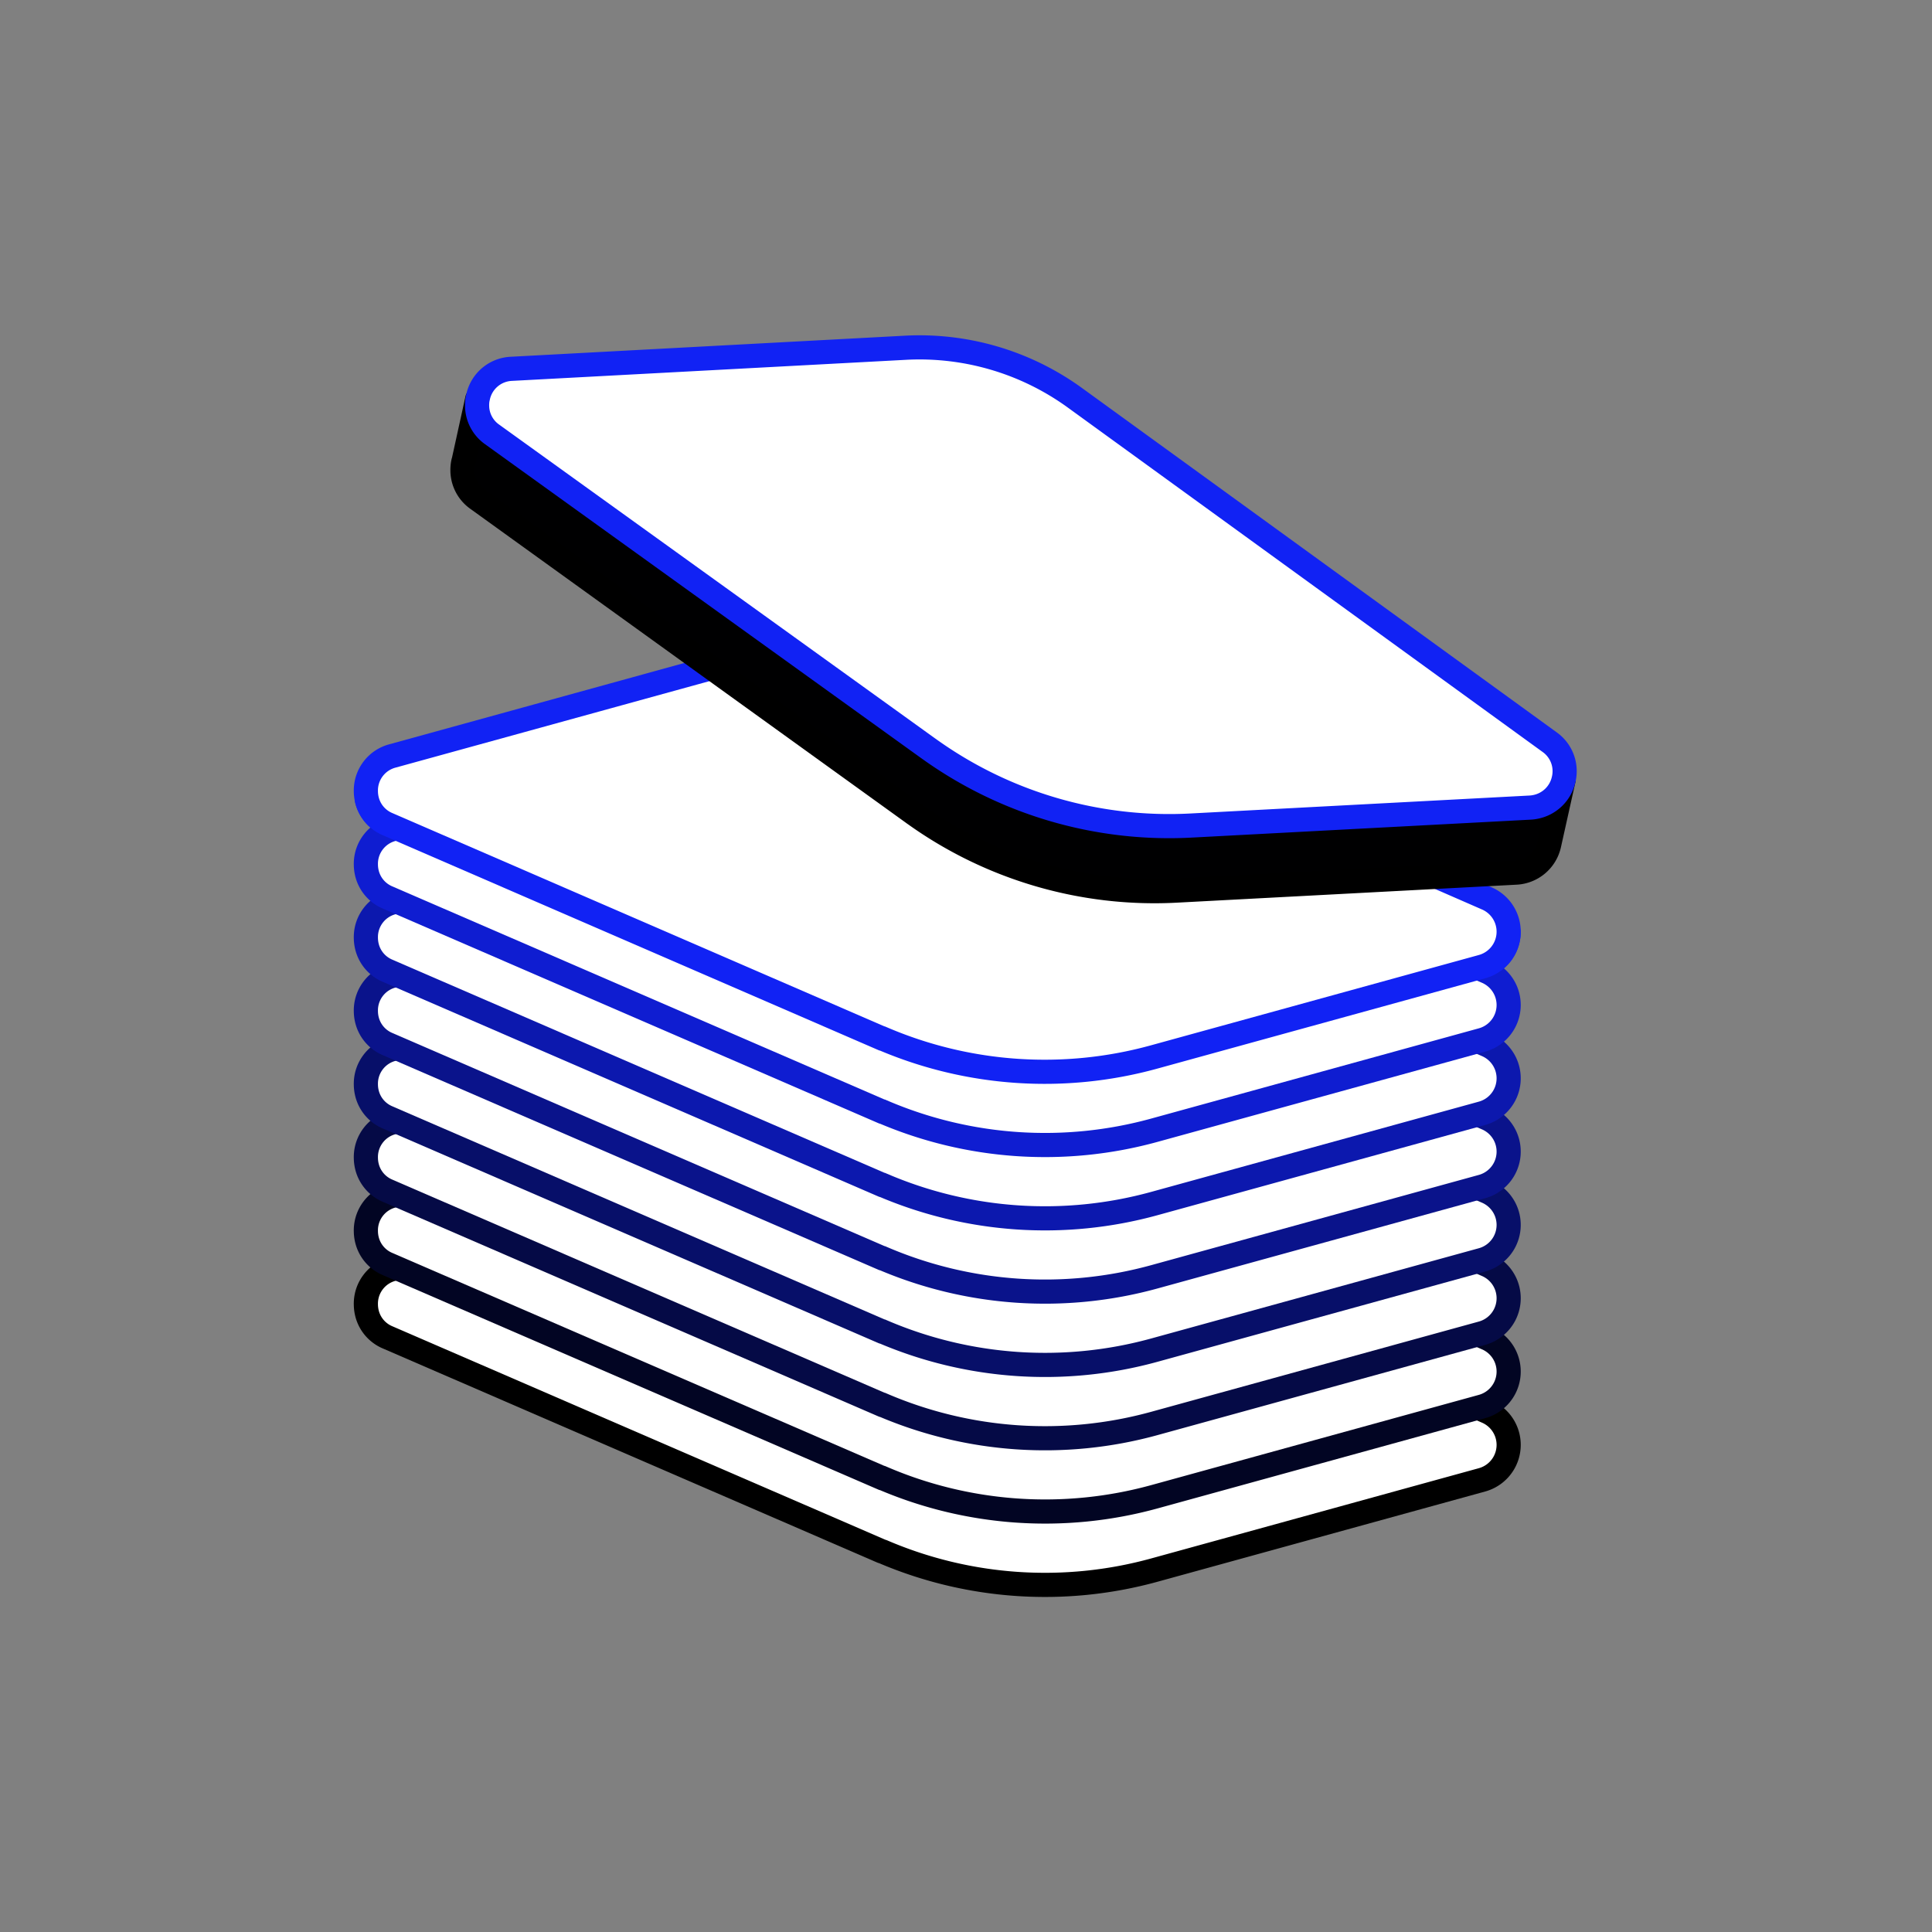 <svg xmlns="http://www.w3.org/2000/svg" xmlns:xlink="http://www.w3.org/1999/xlink" viewBox="0 0 400 400"><rect x="0" y="0" width="400" height="400" fill="#808080" stroke="none"/><defs><style>.cls-1,.cls-10,.cls-11,.cls-12,.cls-13,.cls-14,.cls-15,.cls-16,.cls-17,.cls-18,.cls-19,.cls-20,.cls-21,.cls-3,.cls-5,.cls-6,.cls-7,.cls-8,.cls-9{fill:#fff;}.cls-2{fill:none;}.cls-21,.cls-3,.cls-5{stroke:#1122f4;}.cls-3{stroke-linecap:round;}.cls-10,.cls-11,.cls-12,.cls-13,.cls-14,.cls-22,.cls-3,.cls-5,.cls-6,.cls-7,.cls-8,.cls-9{stroke-linejoin:round;}.cls-10,.cls-11,.cls-12,.cls-13,.cls-14,.cls-15,.cls-16,.cls-17,.cls-18,.cls-19,.cls-20,.cls-21,.cls-22,.cls-3,.cls-5,.cls-6,.cls-7,.cls-8,.cls-9{stroke-width:5px;}.cls-4{clip-path:url(#clip-path);}.cls-6{stroke:#0f1ed9;}.cls-7{stroke:#0d1abe;}.cls-8{stroke:#0b17a3;}.cls-9{stroke:#091388;}.cls-10{stroke:#080f6c;}.cls-11{stroke:#060b51;}.cls-12{stroke:#040836;}.cls-13{stroke:#02041b;}.cls-14,.cls-22{stroke:#000;}.cls-15{stroke:#020523;stroke-miterlimit:4.86;}.cls-16{stroke:#050a46;stroke-miterlimit:5.71;}.cls-17{stroke:#070f69;stroke-miterlimit:6.57;}.cls-18{stroke:#0a138b;stroke-miterlimit:7.43;}.cls-19{stroke:#0c18ae;stroke-miterlimit:8.29;}.cls-20{stroke:#0f1dd1;stroke-miterlimit:9.14;}.cls-21{stroke-miterlimit:10;}.cls-22{fill:#000001;}</style><clipPath id="clip-path"><path class="cls-1" d="M196.44,137.36,307.82,186a7.51,7.51,0,0,1-1,14.14L239,218.82A85.27,85.27,0,0,1,182.67,215l-.08,0-.14-.06L80.28,170.65a7.32,7.32,0,0,1-4.3-5,7.83,7.83,0,0,1-.23-1.86,2.62,2.62,0,0,1,0-.28,7.39,7.39,0,0,1,5.51-7l78.79-21.71A54.91,54.91,0,0,1,196.44,137.36Z"/></clipPath></defs><g id="Layer_3" data-name="Layer 3"><rect class="cls-2" width="400" height="400"/></g><g id="Layer_2" data-name="Layer 2"><path class="cls-3" d="M312.35,193a7.41,7.41,0,0,1-5.52,7.12L239,218.82A85.27,85.27,0,0,1,182.67,215l-.08,0-.14-.06L80.28,170.65a7.32,7.32,0,0,1-4.3-5"/><path class="cls-1" d="M196.44,137.36,307.82,186a7.51,7.51,0,0,1-1,14.14L239,218.82A85.27,85.27,0,0,1,182.67,215l-.08,0-.14-.06L80.28,170.65a7.32,7.32,0,0,1-4.3-5,7.83,7.83,0,0,1-.23-1.86,2.62,2.62,0,0,1,0-.28,7.39,7.39,0,0,1,5.51-7l78.79-21.71A54.91,54.91,0,0,1,196.44,137.36Z"/><g class="cls-4"><path class="cls-5" d="M75.75,163.78a2.62,2.62,0,0,1,0-.28,7.39,7.39,0,0,1,5.51-7l78.79-21.71a54.91,54.91,0,0,1,36.38,2.55L307.82,186a7.37,7.37,0,0,1,4.53,7"/><path class="cls-6" d="M75.75,175.59a2.62,2.62,0,0,1,0-.28,7.39,7.39,0,0,1,5.51-7l78.79-21.71a54.84,54.84,0,0,1,36.38,2.54l111.38,48.65a7.37,7.37,0,0,1,4.53,7"/><path class="cls-7" d="M75.75,187.39a2.62,2.62,0,0,1,0-.28,7.39,7.39,0,0,1,5.51-7l78.79-21.71A54.91,54.91,0,0,1,196.44,161l111.38,48.64a7.37,7.37,0,0,1,4.53,7"/><path class="cls-8" d="M75.75,199.2a2.62,2.62,0,0,1,0-.28,7.39,7.39,0,0,1,5.51-7l78.79-21.71a54.84,54.84,0,0,1,36.38,2.54l111.38,48.65a7.37,7.37,0,0,1,4.53,7"/><path class="cls-9" d="M75.75,211a2.62,2.62,0,0,1,0-.28,7.39,7.39,0,0,1,5.51-7L160.06,182a54.91,54.91,0,0,1,36.38,2.55l111.38,48.64a7.37,7.37,0,0,1,4.53,7"/><path class="cls-10" d="M75.75,222.81a2.62,2.62,0,0,1,0-.28,7.39,7.39,0,0,1,5.51-7l78.79-21.71a54.84,54.84,0,0,1,36.38,2.54L307.82,245a7.37,7.37,0,0,1,4.53,7"/><path class="cls-11" d="M75.75,234.61a2.62,2.62,0,0,1,0-.28,7.39,7.39,0,0,1,5.51-7l78.79-21.71a54.91,54.91,0,0,1,36.38,2.55l111.38,48.64a7.37,7.37,0,0,1,4.53,7"/><path class="cls-12" d="M75.75,246.42a2.62,2.62,0,0,1,0-.28,7.39,7.39,0,0,1,5.51-7l78.79-21.71A54.84,54.84,0,0,1,196.44,220l111.38,48.65a7.37,7.37,0,0,1,4.53,7"/><path class="cls-13" d="M75.75,258.22a2.62,2.62,0,0,1,0-.28,7.39,7.39,0,0,1,5.51-7l78.79-21.71a54.91,54.91,0,0,1,36.38,2.55l111.38,48.64a7.37,7.37,0,0,1,4.53,7"/><path class="cls-14" d="M75.75,270a2.62,2.62,0,0,1,0-.28,7.39,7.39,0,0,1,5.51-7l78.79-21.71a54.9,54.9,0,0,1,36.38,2.54l111.38,48.65a7.37,7.37,0,0,1,4.53,7"/></g><path class="cls-14" d="M196.44,243.6l111.38,48.65a7.51,7.51,0,0,1-1,14.14L239,325.07a85.27,85.27,0,0,1-56.31-3.86l-.08,0-.14-.06L80.28,276.9a7.32,7.32,0,0,1-4.3-5,7.83,7.83,0,0,1-.23-1.86,2.62,2.62,0,0,1,0-.28,7.39,7.39,0,0,1,5.51-7l78.79-21.71A54.9,54.9,0,0,1,196.44,243.6Z"/><path class="cls-15" d="M196.44,228.43l111.38,48.64a7.51,7.51,0,0,1-1,14.14L239,309.89A85.27,85.27,0,0,1,182.67,306l-.08,0-.14-.06L80.28,261.72a7.32,7.32,0,0,1-4.3-5,7.83,7.83,0,0,1-.23-1.86,2.62,2.62,0,0,1,0-.28,7.39,7.39,0,0,1,5.51-7l78.79-21.71A54.91,54.91,0,0,1,196.44,228.43Z"/><path class="cls-16" d="M196.44,213.25l111.38,48.64a7.51,7.51,0,0,1-1,14.14L239,294.71a85.27,85.27,0,0,1-56.31-3.86l-.08,0-.14-.06L80.28,246.54a7.32,7.32,0,0,1-4.3-5,7.83,7.83,0,0,1-.23-1.86,2.62,2.62,0,0,1,0-.28,7.39,7.39,0,0,1,5.51-7l78.79-21.71A54.91,54.91,0,0,1,196.44,213.25Z"/><path class="cls-17" d="M196.44,198.07l111.38,48.64a7.51,7.51,0,0,1-1,14.14L239,279.53a85.27,85.27,0,0,1-56.31-3.86l-.08,0-.14-.06L80.28,231.36a7.32,7.32,0,0,1-4.3-5,7.83,7.83,0,0,1-.23-1.86,2.62,2.62,0,0,1,0-.28,7.39,7.39,0,0,1,5.51-7l78.79-21.71A54.91,54.91,0,0,1,196.44,198.07Z"/><path class="cls-18" d="M196.44,182.89l111.38,48.64a7.51,7.51,0,0,1-1,14.14L239,264.35a85.27,85.27,0,0,1-56.31-3.86l-.08,0-.14-.06L80.28,216.18a7.32,7.32,0,0,1-4.3-5,7.83,7.83,0,0,1-.23-1.86,2.62,2.62,0,0,1,0-.28,7.39,7.39,0,0,1,5.51-7l78.79-21.71A54.91,54.91,0,0,1,196.44,182.89Z"/><path class="cls-19" d="M196.44,167.71l111.38,48.65a7.51,7.51,0,0,1-1,14.14L239,249.18a85.27,85.27,0,0,1-56.31-3.86l-.08,0-.14-.06L80.28,201a7.32,7.32,0,0,1-4.3-5,7.83,7.83,0,0,1-.23-1.86,2.62,2.62,0,0,1,0-.28,7.39,7.39,0,0,1,5.51-7l78.79-21.71A54.9,54.9,0,0,1,196.44,167.71Z"/><path class="cls-20" d="M196.44,152.54l111.38,48.64a7.51,7.51,0,0,1-1,14.14L239,234a85.27,85.27,0,0,1-56.31-3.86l-.08,0-.14-.06L80.28,185.83a7.32,7.32,0,0,1-4.3-5,7.83,7.83,0,0,1-.23-1.86,2.62,2.62,0,0,1,0-.28,7.39,7.39,0,0,1,5.51-7L160.06,150A54.91,54.91,0,0,1,196.44,152.54Z"/><path class="cls-21" d="M196.44,137.36,307.82,186a7.51,7.51,0,0,1-1,14.14L239,218.82A85.27,85.27,0,0,1,182.67,215l-.08,0-.14-.06L80.28,170.65a7.32,7.32,0,0,1-4.3-5,7.83,7.83,0,0,1-.23-1.86,2.62,2.62,0,0,1,0-.28,7.39,7.39,0,0,1,5.51-7l78.79-21.71A54.91,54.91,0,0,1,196.44,137.36Z"/><path class="cls-22" d="M323.73,161.41l-3,13.48a7.42,7.42,0,0,1-6.92,5.78l-70.28,3.72a85.29,85.29,0,0,1-54.17-15.83l-.08-.05-.12-.09L98.88,103.35a7.31,7.31,0,0,1-3.13-5.81,7.8,7.8,0,0,1,.17-1.87A2.13,2.13,0,0,1,96,95.4l2.8-12.75a8.22,8.22,0,0,0-.08,1.41,7.33,7.33,0,0,0,3.12,5.81l0,0,90.3,65.05.13.09.07.05a85.3,85.3,0,0,0,54.18,15.83l70.27-3.72a6.74,6.74,0,0,0,1-.13h0A7.43,7.43,0,0,0,323.73,161.41Z"/><path class="cls-5" d="M323.73,161.41a7.43,7.43,0,0,1-5.88,5.66h0a6.74,6.74,0,0,1-1,.13l-70.27,3.72a85.3,85.3,0,0,1-54.18-15.83l-.07-.05-.13-.09-90.3-65,0,0a7.33,7.33,0,0,1-3.12-5.81,8.22,8.22,0,0,1,.08-1.41l.16-.73a7.39,7.39,0,0,1,6.88-5.64L187.44,72a54.81,54.81,0,0,1,35,10.28l98.38,71.36A7.36,7.36,0,0,1,323.73,161.41Z"/></g></svg>